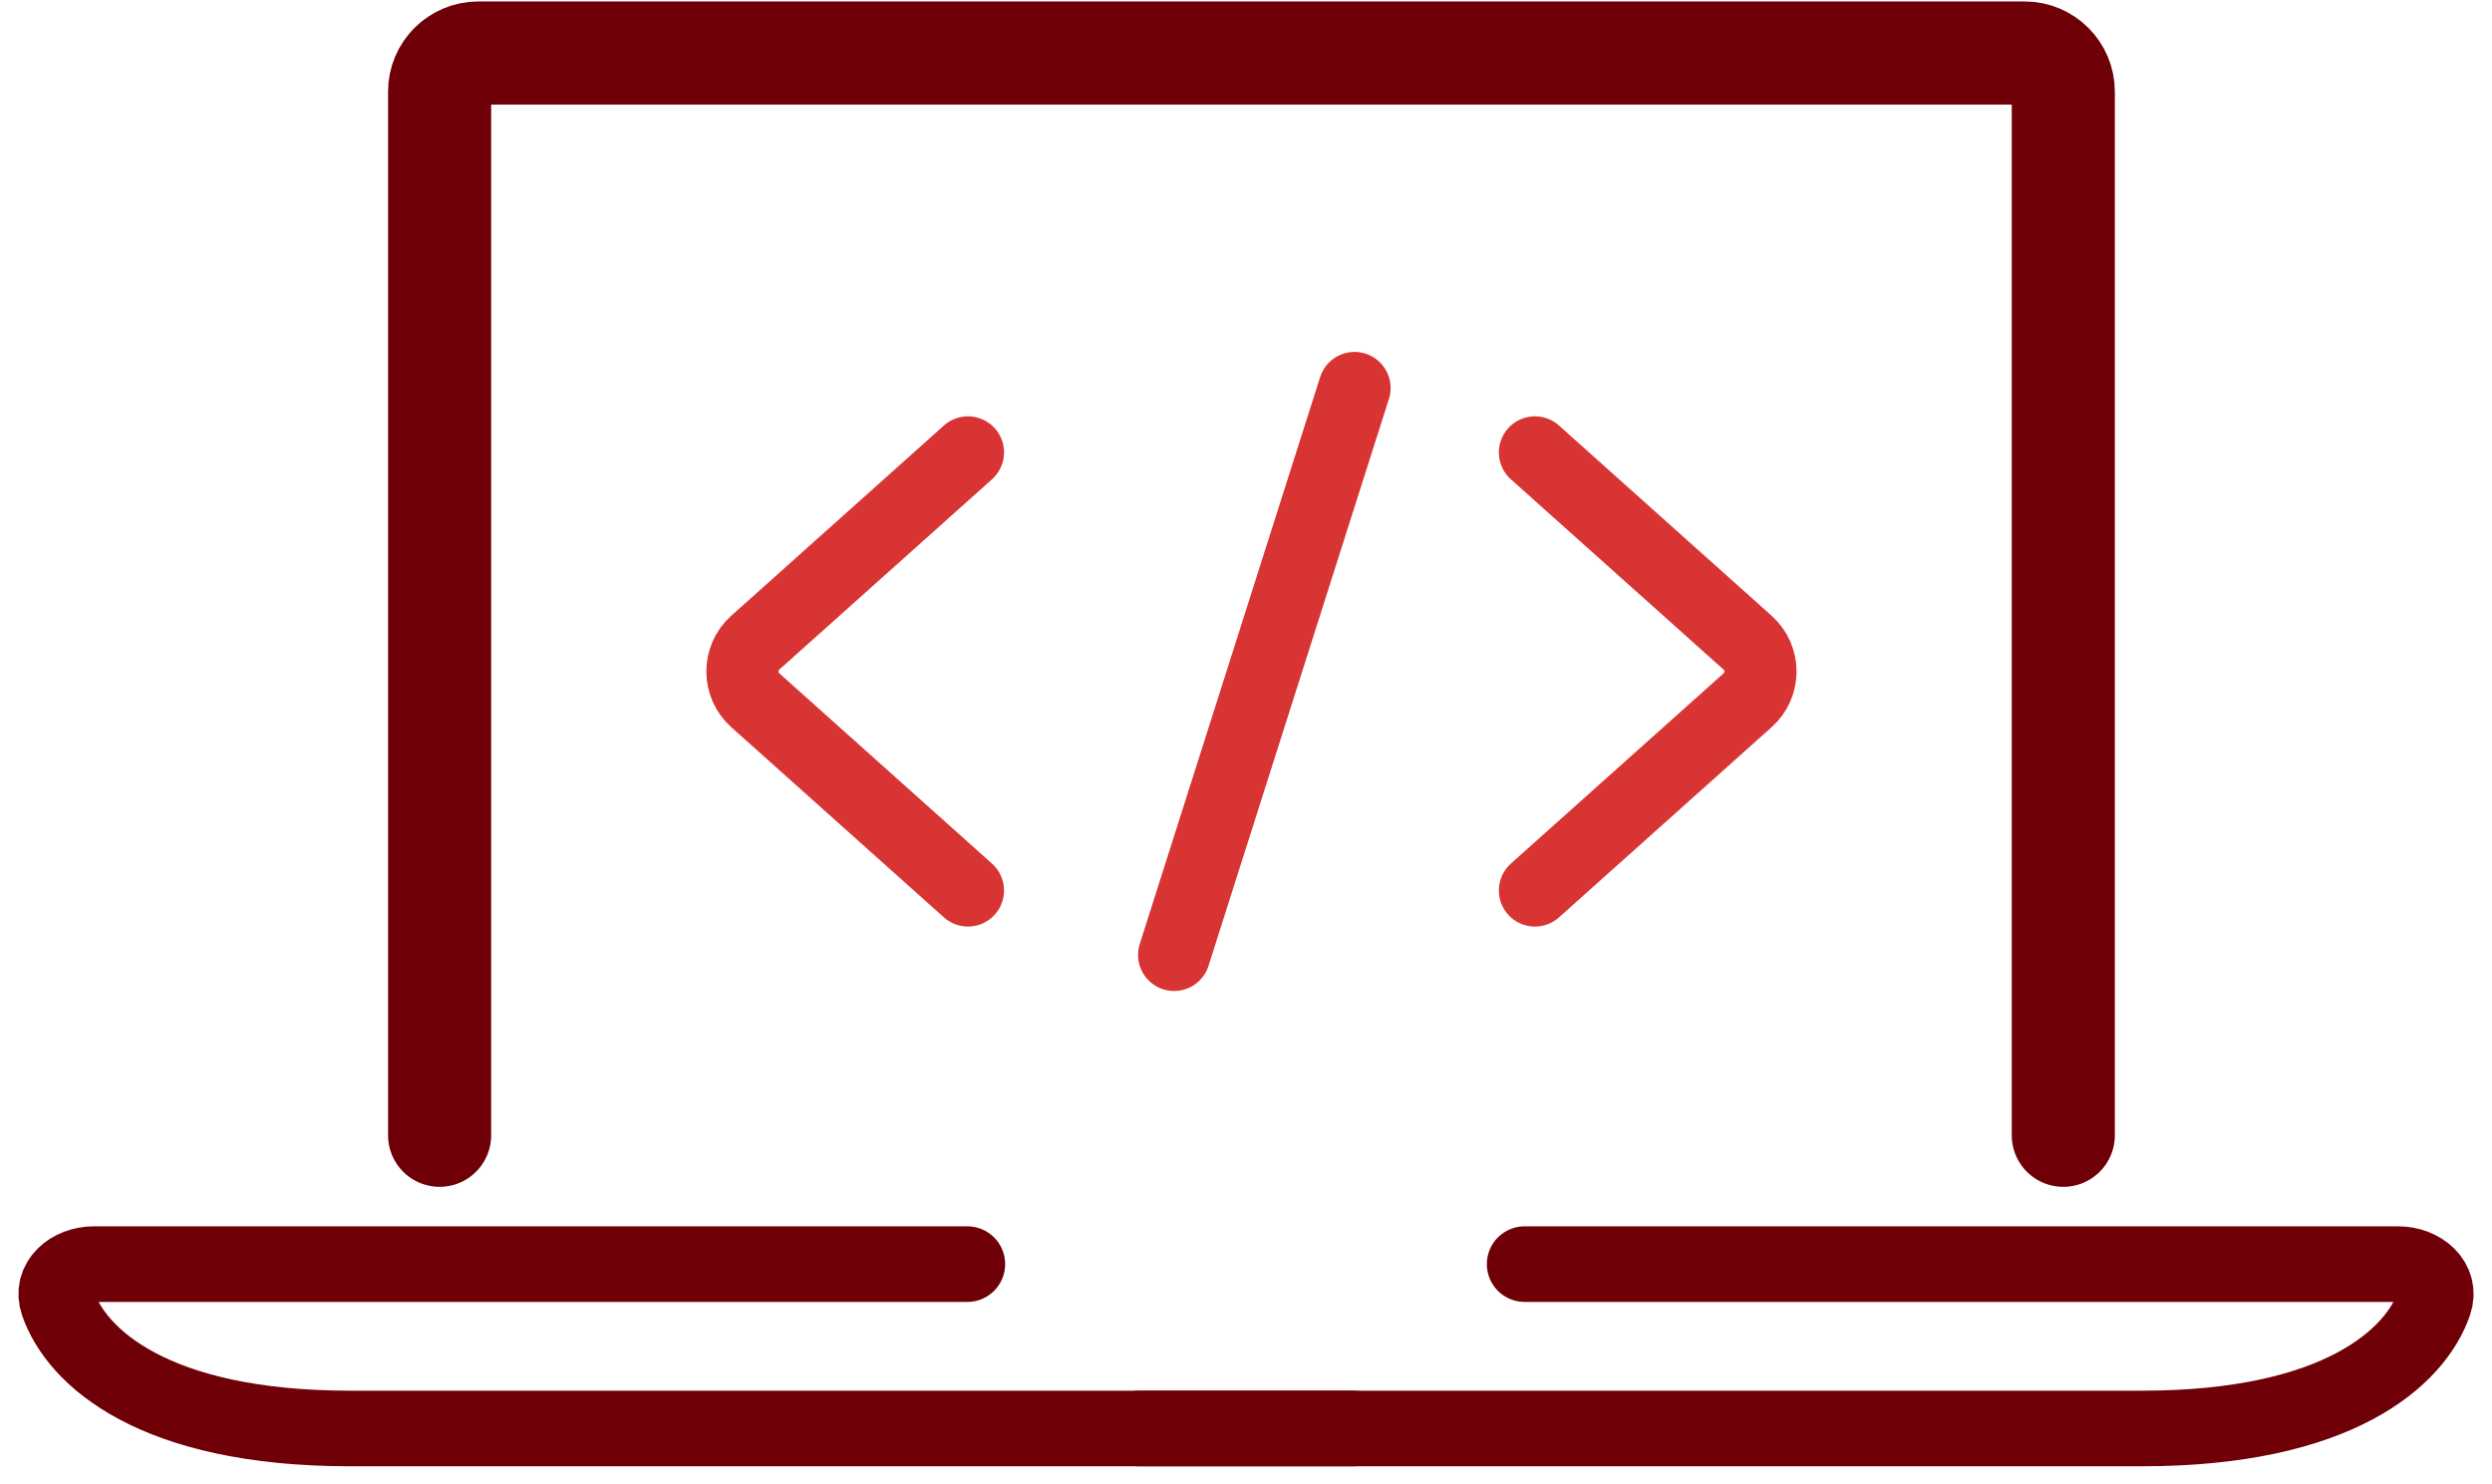 <svg width="94" height="56" viewBox="0 0 94 56" fill="none" xmlns="http://www.w3.org/2000/svg">
<path d="M36.489 47.691H3.54C2.668 47.691 1.897 48.335 2.181 49.159C2.887 51.21 5.8 53.892 13.208 53.892C22.633 53.892 42.35 53.892 51.03 53.892" stroke="#700007" stroke-width="2.852" stroke-linecap="round"/>
<path d="M57.511 47.691H90.46C91.332 47.691 92.103 48.335 91.82 49.159C91.113 51.21 88.2 53.892 80.792 53.892C71.367 53.892 51.65 53.892 42.97 53.892" stroke="#700007" stroke-width="2.852" stroke-linecap="round"/>
<path d="M16.582 42.831V3.458C16.582 2.653 17.235 2 18.041 2H76.37C77.176 2 77.829 2.653 77.829 3.458V42.831" stroke="#700007" stroke-width="3.889" stroke-linecap="round"/>
<path d="M36.512 17.068L28.491 24.245C27.843 24.825 27.843 25.839 28.491 26.419L36.512 33.595" stroke="#D93434" stroke-width="2.722" stroke-linecap="round"/>
<path d="M57.899 17.068L65.92 24.245C66.568 24.825 66.568 25.839 65.92 26.419L57.899 33.595" stroke="#D93434" stroke-width="2.722" stroke-linecap="round"/>
<path d="M44.289 36.026L51.094 14.638" stroke="#D93434" stroke-width="2.722" stroke-linecap="round"/>
</svg>

